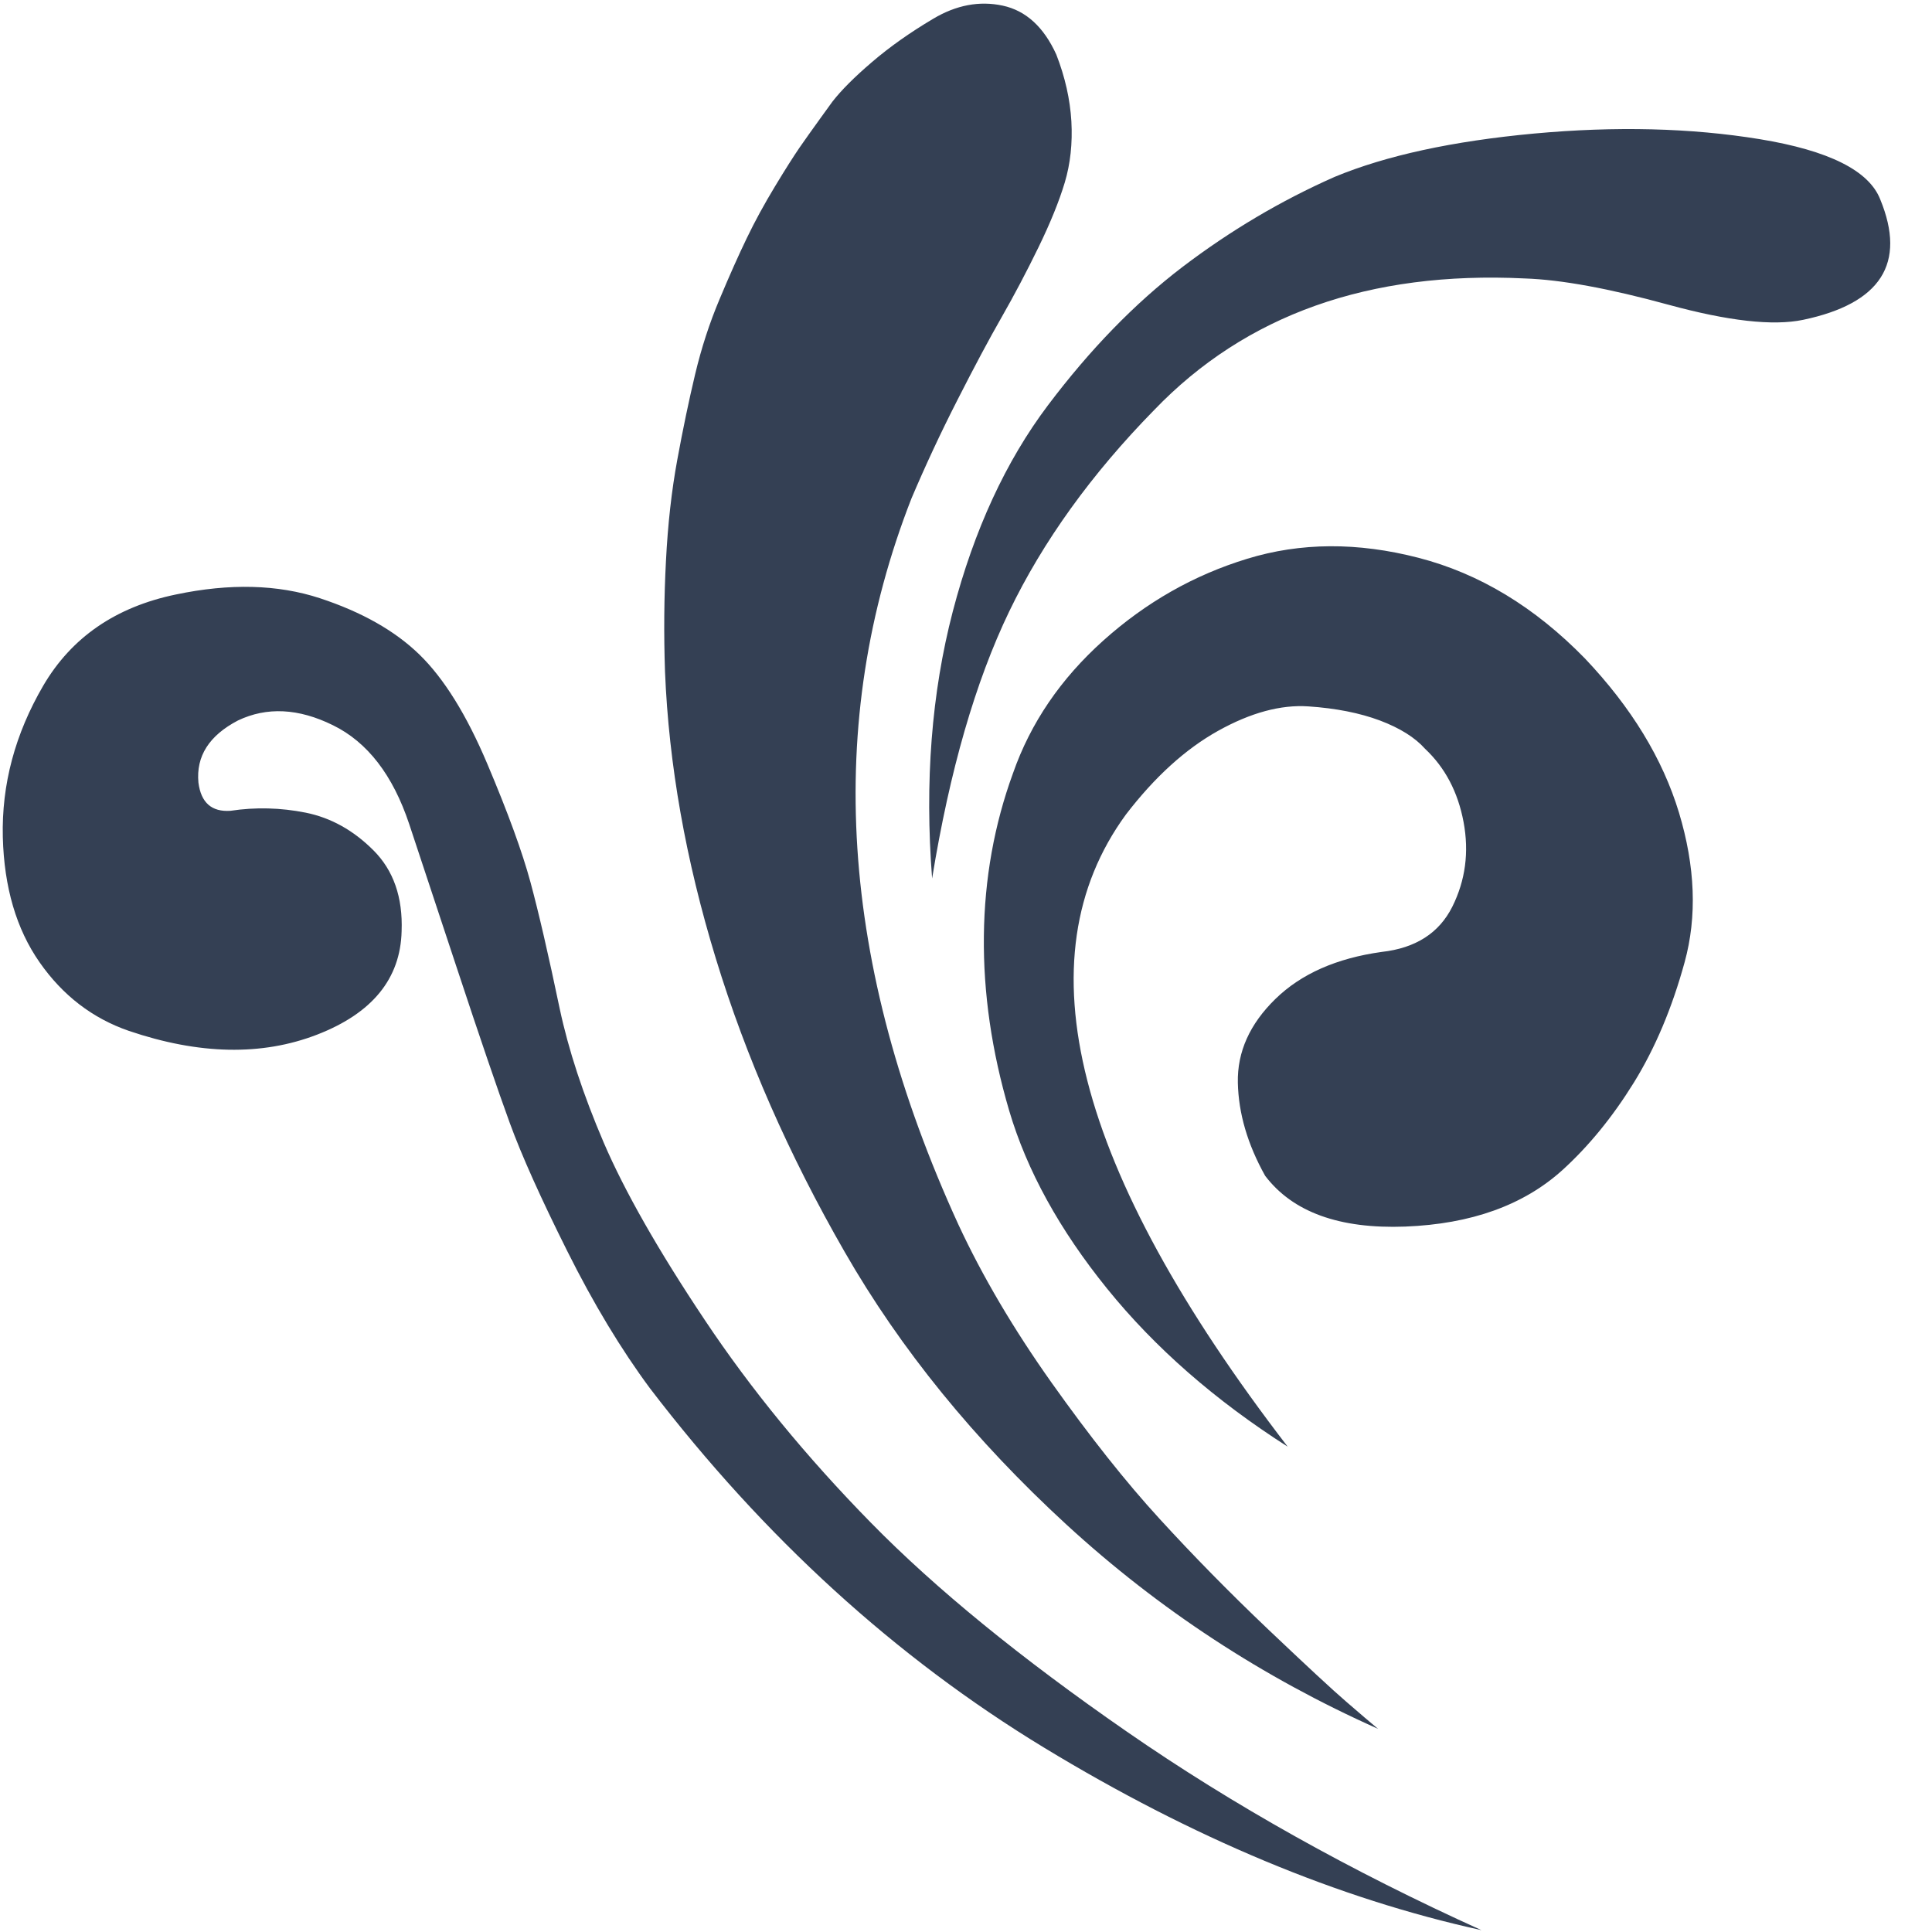 <svg width="24" height="24" viewBox="0 0 24 24" fill="none" xmlns="http://www.w3.org/2000/svg">
<path d="M12.584 9.605C12.351 10.243 12.23 10.917 12.222 11.626C12.214 12.335 12.319 13.059 12.537 13.799C12.756 14.539 13.161 15.276 13.753 16.008C14.345 16.74 15.092 17.394 15.996 17.971C13.348 14.528 12.678 11.91 13.986 10.119C14.345 9.651 14.726 9.305 15.131 9.079C15.537 8.853 15.91 8.752 16.253 8.775C16.596 8.798 16.892 8.857 17.141 8.95C17.39 9.044 17.577 9.161 17.702 9.301C17.951 9.535 18.111 9.838 18.181 10.212C18.251 10.586 18.204 10.937 18.041 11.264C17.877 11.591 17.585 11.778 17.165 11.825C16.604 11.903 16.164 12.097 15.844 12.409C15.525 12.72 15.369 13.067 15.377 13.449C15.385 13.831 15.498 14.216 15.716 14.606C16.058 15.057 16.639 15.268 17.457 15.237C18.275 15.205 18.925 14.972 19.408 14.536C19.735 14.239 20.031 13.877 20.296 13.449C20.561 13.02 20.771 12.522 20.927 11.953C21.083 11.385 21.059 10.765 20.857 10.095C20.654 9.425 20.265 8.787 19.688 8.179C19.065 7.54 18.376 7.124 17.62 6.929C16.865 6.734 16.156 6.738 15.494 6.941C14.832 7.143 14.236 7.482 13.706 7.957C13.176 8.432 12.802 8.981 12.584 9.605ZM23.357 2.477C23.217 2.119 22.719 1.87 21.862 1.729C21.005 1.589 20.07 1.566 19.057 1.659C18.045 1.753 17.219 1.932 16.58 2.197C15.91 2.493 15.28 2.867 14.687 3.318C14.095 3.77 13.539 4.343 13.017 5.036C12.495 5.729 12.101 6.582 11.836 7.595C11.572 8.608 11.486 9.714 11.579 10.913C11.797 9.574 12.117 8.467 12.537 7.595C12.958 6.722 13.558 5.889 14.337 5.094C15.474 3.91 17.009 3.365 18.941 3.459C19.392 3.474 19.988 3.583 20.728 3.786C21.468 3.988 22.025 4.051 22.399 3.973C23.365 3.77 23.684 3.272 23.357 2.477ZM17.118 21.476C17.024 21.398 16.892 21.285 16.721 21.137C16.549 20.989 16.226 20.689 15.751 20.238C15.276 19.786 14.828 19.33 14.407 18.87C13.986 18.411 13.539 17.846 13.063 17.176C12.588 16.506 12.203 15.852 11.906 15.213C10.427 11.988 10.232 8.981 11.322 6.193C11.494 5.788 11.684 5.379 11.895 4.966C12.105 4.553 12.288 4.21 12.444 3.938C12.6 3.665 12.752 3.377 12.9 3.073C13.048 2.769 13.157 2.5 13.227 2.267C13.297 2.033 13.324 1.78 13.309 1.507C13.293 1.235 13.231 0.958 13.122 0.678C12.966 0.335 12.744 0.132 12.456 0.07C12.168 0.008 11.879 0.062 11.591 0.234C11.303 0.405 11.05 0.584 10.832 0.771C10.613 0.958 10.45 1.122 10.341 1.262C10.341 1.262 10.29 1.332 10.189 1.472C10.088 1.612 10.002 1.733 9.932 1.834C9.862 1.936 9.76 2.095 9.628 2.314C9.496 2.532 9.379 2.746 9.278 2.956C9.176 3.167 9.063 3.42 8.939 3.716C8.814 4.012 8.713 4.323 8.635 4.65C8.557 4.978 8.483 5.332 8.413 5.714C8.343 6.095 8.296 6.512 8.273 6.964C8.249 7.416 8.245 7.875 8.261 8.343C8.308 9.496 8.518 10.684 8.892 11.906C9.266 13.13 9.799 14.345 10.493 15.552C11.186 16.759 12.105 17.889 13.25 18.941C14.395 19.992 15.684 20.837 17.118 21.476ZM6.952 12.526C6.812 11.856 6.691 11.334 6.59 10.96C6.489 10.586 6.31 10.095 6.053 9.488C5.796 8.88 5.515 8.428 5.211 8.132C4.907 7.836 4.495 7.603 3.973 7.431C3.451 7.26 2.855 7.244 2.185 7.385C1.437 7.54 0.888 7.918 0.537 8.518C0.187 9.118 0.019 9.745 0.035 10.399C0.051 11.022 0.203 11.54 0.491 11.953C0.779 12.366 1.149 12.65 1.601 12.806C2.473 13.102 3.252 13.118 3.938 12.853C4.623 12.588 4.974 12.16 4.989 11.568C5.005 11.147 4.888 10.812 4.639 10.563C4.389 10.313 4.109 10.158 3.797 10.095C3.486 10.033 3.174 10.025 2.863 10.072C2.629 10.088 2.497 9.971 2.465 9.722C2.434 9.394 2.598 9.137 2.956 8.95C3.315 8.779 3.708 8.798 4.136 9.009C4.565 9.219 4.88 9.628 5.083 10.236C5.176 10.516 5.371 11.104 5.667 12C5.963 12.896 6.185 13.546 6.333 13.951C6.481 14.356 6.719 14.886 7.046 15.54C7.373 16.195 7.716 16.763 8.074 17.246C9.492 19.1 11.124 20.588 12.97 21.71C14.816 22.831 16.627 23.587 18.403 23.977C16.783 23.244 15.315 22.423 13.998 21.511C12.682 20.6 11.622 19.735 10.82 18.917C10.018 18.099 9.328 17.258 8.752 16.393C8.175 15.529 7.759 14.796 7.501 14.197C7.244 13.597 7.061 13.04 6.952 12.526Z" fill="#344054"/>
</svg>
